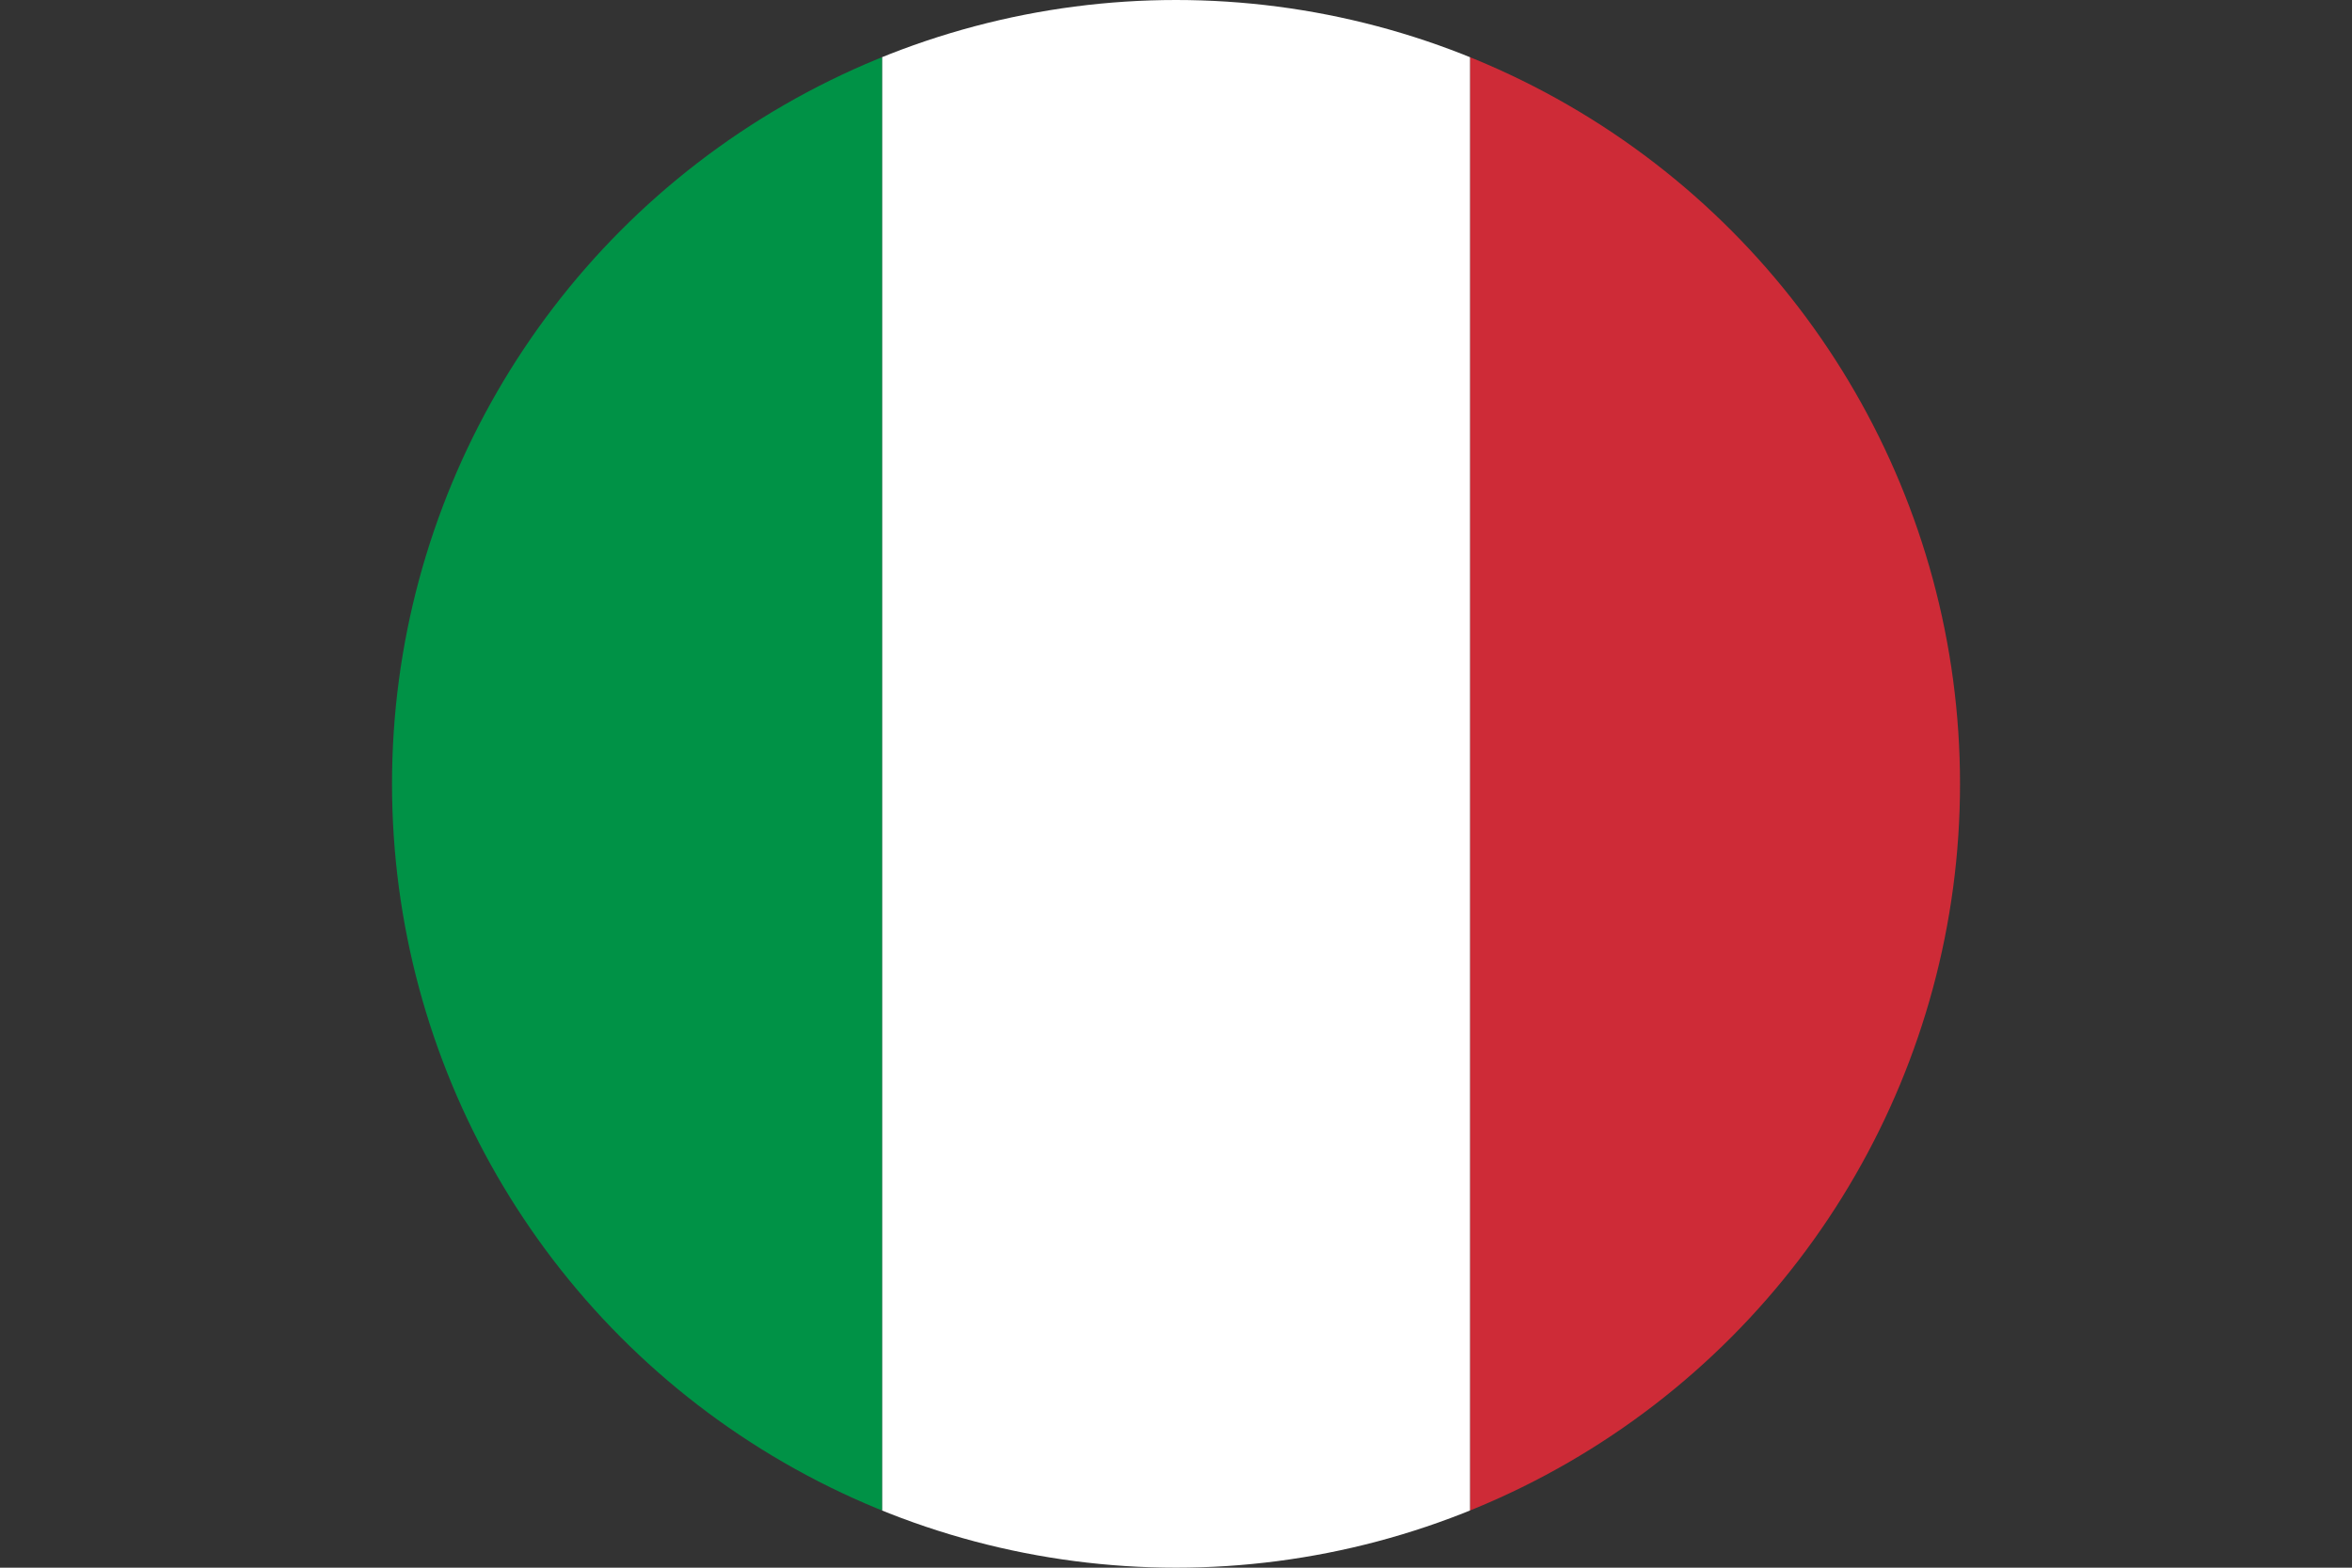 <svg id="Layer_1" data-name="Layer 1" xmlns="http://www.w3.org/2000/svg" xmlns:xlink="http://www.w3.org/1999/xlink" viewBox="0 0 718.53 479.02"><rect x="0" y="0" width="718.53" height="479.02" fill="#333333" stroke="none"/><defs><style>.cls-1{fill:none;}.cls-2{clip-path:url(#clip-path);}.cls-3{fill:#ce2b37;}.cls-4{fill:#fff;}.cls-5{fill:#009246;}</style><clipPath id="clip-path" transform="translate(104.68 -13.39)"><circle class="cls-1" cx="254.59" cy="252.9" r="239.51"/></clipPath></defs><g class="cls-2"><rect class="cls-3" x="449.08" width="269.45" height="479.02"/><rect class="cls-4" x="269.45" width="179.63" height="479.02"/><rect class="cls-5" width="269.45" height="479.02"/></g></svg>